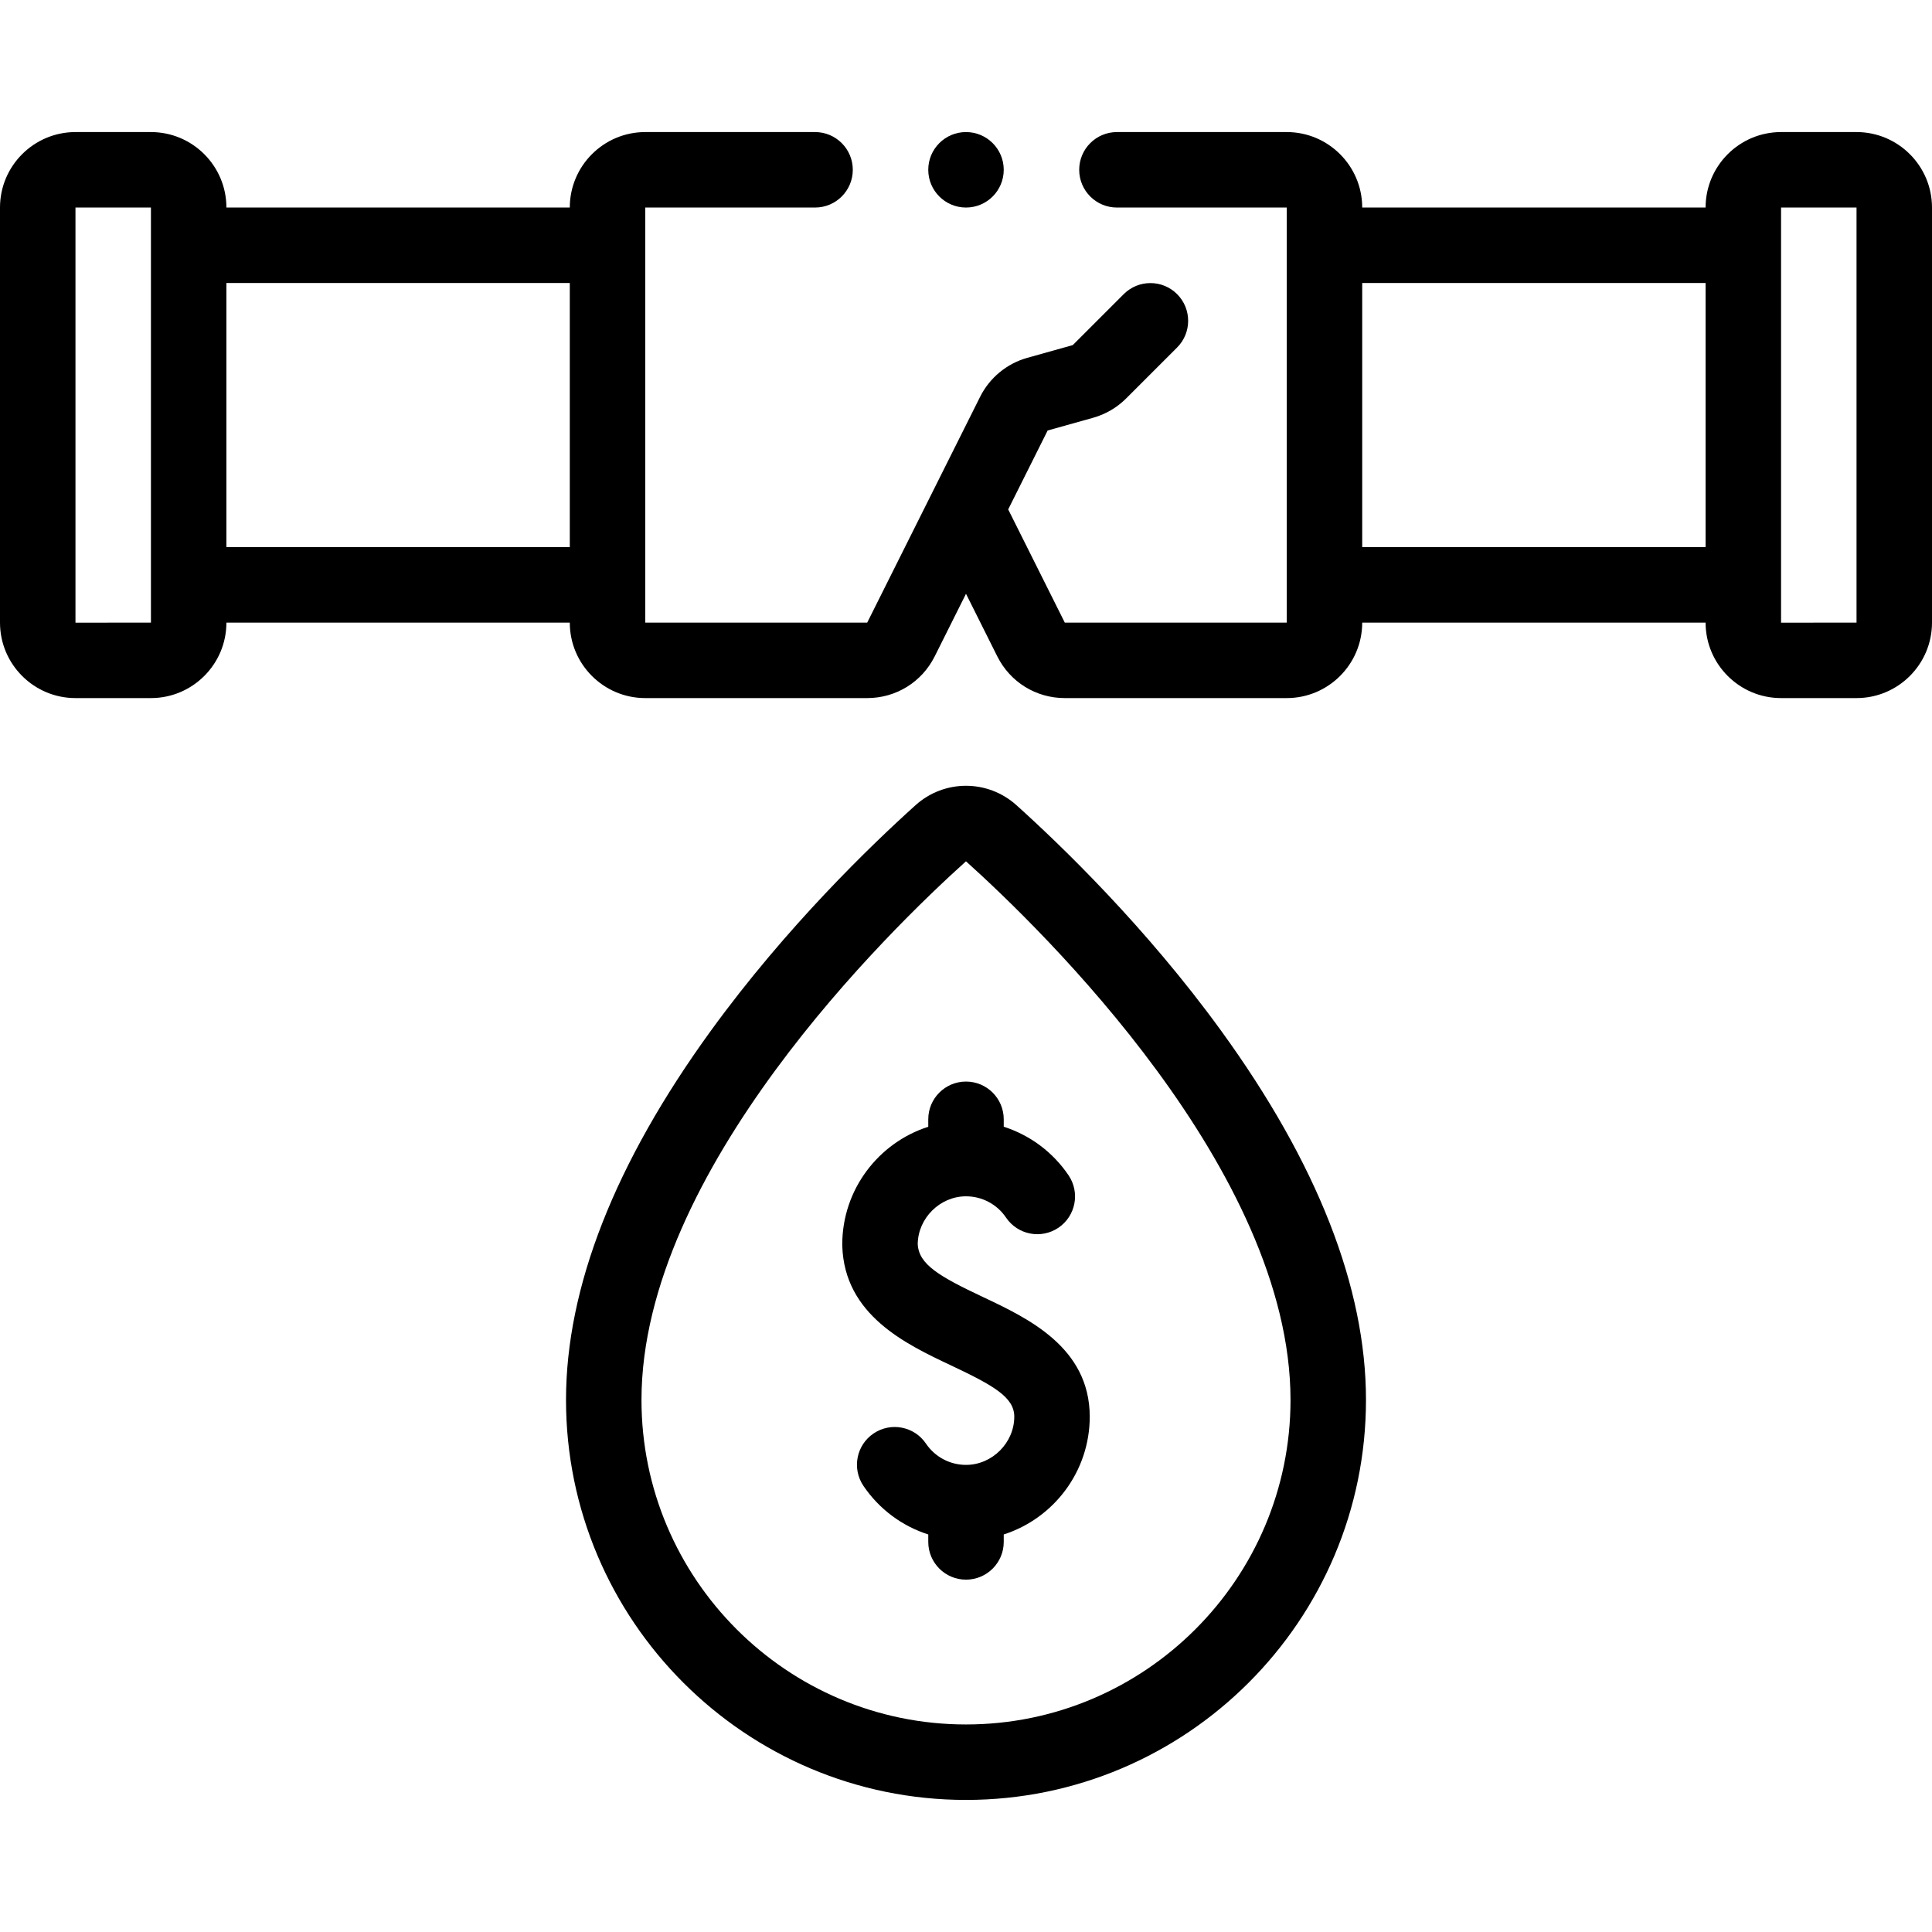 <svg id="Capa_1" enable-background="new 0 0 512 512" height="512" viewBox="0 0 512 512" width="512" xmlns="http://www.w3.org/2000/svg"><g><path d="m269.37 213.383c-7.623-6.855-19.119-6.857-26.74 0-11.683 10.507-34.264 32.244-54.232 59.759-25.479 35.108-38.398 68.033-38.398 97.858 0 58.449 47.551 106 106 106 58.448 0 106-47.551 106-106 0-29.825-12.919-62.75-38.398-97.858-19.968-27.516-42.549-49.252-54.232-59.759zm-13.37 243.617c-47.42 0-86-38.58-86-86 0-60.678 65.829-124.601 85.996-142.747 20.175 18.146 86.004 82.069 86.004 142.747 0 47.42-38.579 86-86 86z"/><path d="m266 296.626c0-5.523-4.478-10-10-10-5.523 0-10 4.477-10 10v1.977c-13.206 4.239-22.794 16.633-22.794 31.229 0 .095.001.19.004.285.525 18.381 16.861 26.089 28.79 31.717 11.402 5.38 16.776 8.477 16.794 13.586 0 6.935-5.859 12.793-12.794 12.793-4.257 0-8.225-2.109-10.613-5.642-3.093-4.576-9.31-5.777-13.885-2.685-4.576 3.093-5.777 9.309-2.684 13.885 4.183 6.189 10.264 10.668 17.182 12.881v1.973c0 5.523 4.477 10 10 10 5.522 0 10-4.477 10-10v-1.977c13.207-4.24 22.794-16.639 22.794-31.263-.062-18.336-16.36-26.025-28.26-31.64-11.567-5.457-17.084-8.644-17.327-14.064.083-6.87 5.908-12.645 12.793-12.645 4.257 0 8.225 2.109 10.613 5.642 3.094 4.577 9.31 5.777 13.885 2.684s5.777-9.309 2.684-13.885c-4.183-6.189-10.264-10.668-17.182-12.88z"/><path d="m492 35h-20c-11.028 0-20 8.972-20 20h-91c0-11.028-8.972-20-20-20h-45c-5.522 0-10 4.477-10 10s4.478 10 10 10h45v110h-58.819l-15-30 10.456-20.912 12.052-3.375c3.299-.924 6.324-2.693 8.748-5.117l13.507-13.506c3.905-3.905 3.905-10.237 0-14.142s-10.235-3.905-14.143 0l-13.506 13.506-12.052 3.376c-5.423 1.518-9.977 5.278-12.495 10.314l-29.928 59.856h-58.82v-110h45c5.523 0 10-4.477 10-10s-4.477-10-10-10h-45c-11.028 0-20 8.972-20 20h-91c0-11.028-8.972-20-20-20h-20c-11.028 0-20 8.972-20 20v110c0 11.028 8.972 20 20 20h20c11.028 0 20-8.972 20-20h91c0 11.028 8.972 20 20 20h58.82c7.624 0 14.479-4.236 17.888-11.056l8.292-16.584 8.292 16.583c3.408 6.82 10.264 11.057 17.889 11.057h58.819c11.028 0 20-8.972 20-20h91c0 11.028 8.972 20 20 20h20c11.028 0 20-8.972 20-20v-110c0-11.028-8.972-20-20-20zm-452 130-20 .013s0-.004 0-.013v-110h20zm20-20v-70h91v70zm301 0v-70h91v70zm131 20-19.999.013s-.001-.004-.001-.013v-110h20z"/><circle cx="256" cy="45" r="10"/></g></svg>